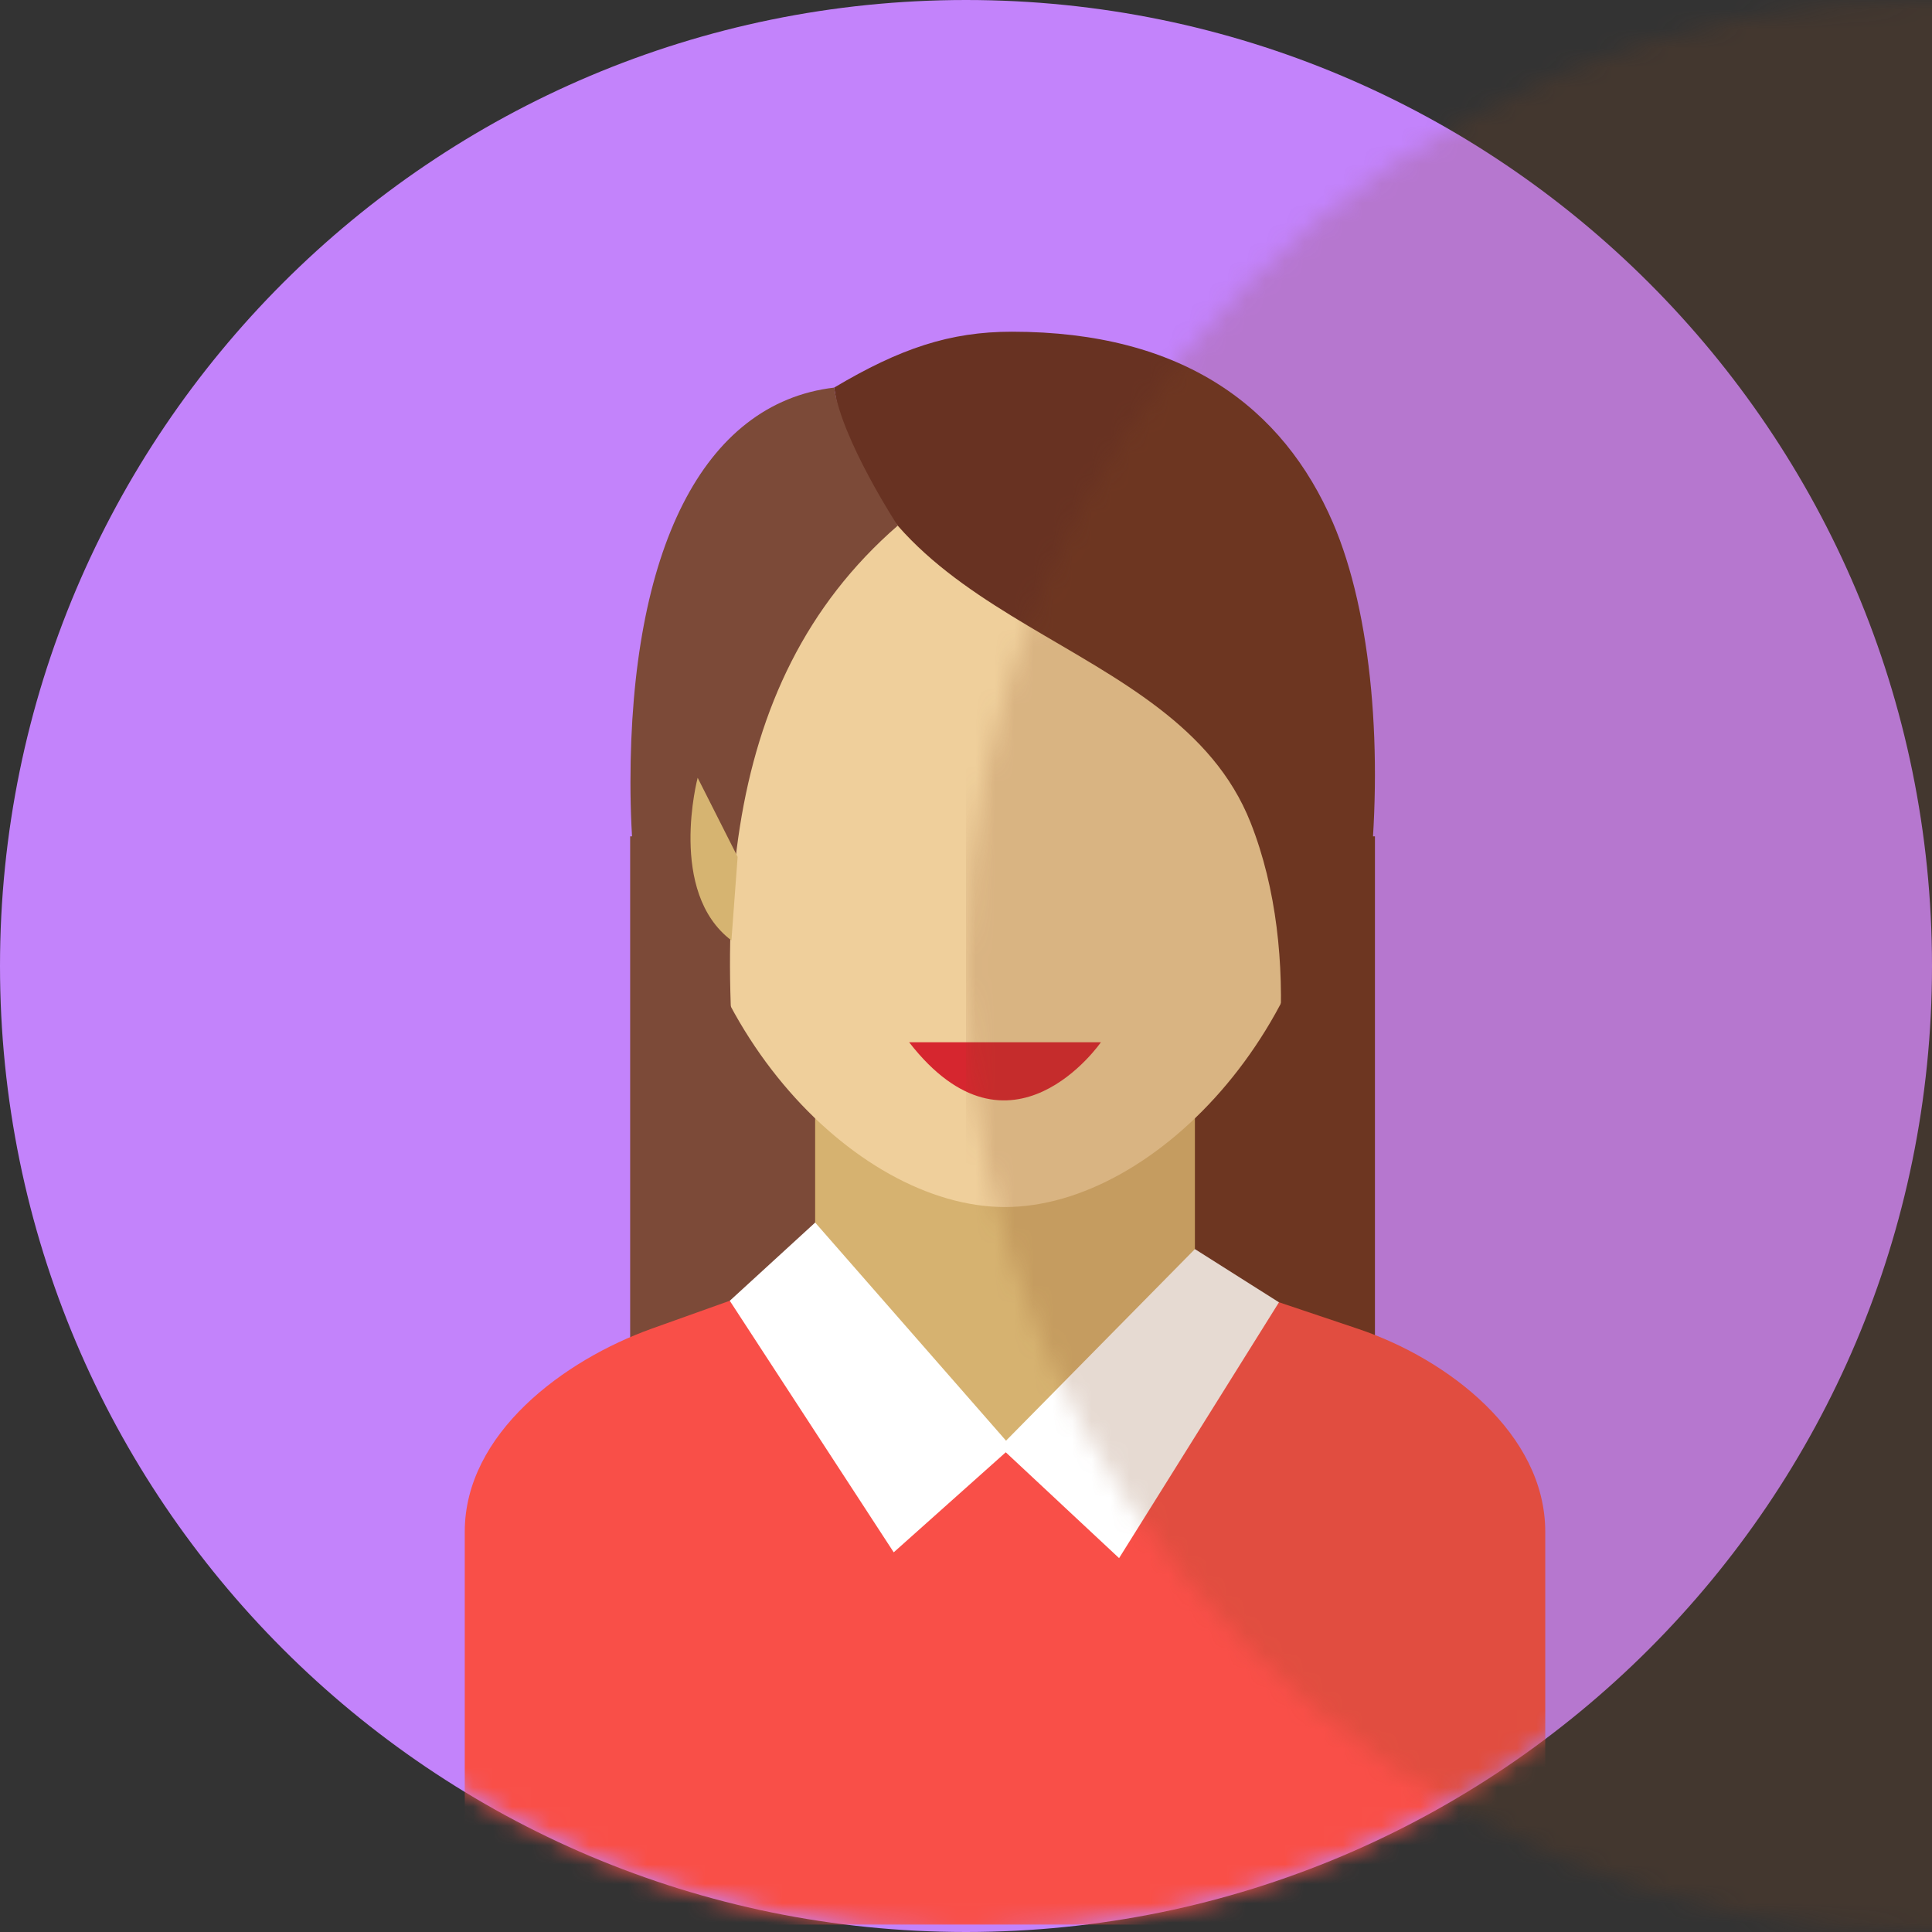 <?xml version="1.0" encoding="UTF-8" standalone="no"?>
<svg width="100px" height="100px" viewBox="0 0 100 100" version="1.1" xmlns="http://www.w3.org/2000/svg" xmlns:xlink="http://www.w3.org/1999/xlink" xmlns:sketch="http://www.bohemiancoding.com/sketch/ns">
    <rect x="0" y="0" width="100" height="100" fill="#333333" stroke="none"/>
    <!-- Generator: Sketch 3.3.3 (12081) - http://www.bohemiancoding.com/sketch -->
    <title>girl</title>
    <desc>Created with Sketch.</desc>
    <defs>
        <path id="path-1" d="M50,100 C77.614,100 100,77.614 100,50 C100,22.386 77.614,0 50,0 C22.386,0 0,22.386 0,50 C0,77.614 22.386,100 50,100 Z"></path>
    </defs>
    <g id="Page-1" stroke="none" stroke-width="1" fill="none" fill-rule="evenodd" sketch:type="MSPage">
        <g id="Step-2" sketch:type="MSArtboardGroup" transform="translate(-155, -369)">
            <g id="Gender-icons" sketch:type="MSLayerGroup" transform="translate(35, 369)">
                <g id="girl" transform="translate(120, 0)">
                    <mask id="mask-2" sketch:name="Mask" fill="white">
                        <use xlink:href="#path-1"></use>
                    </mask>
                    <use id="Mask" opacity="0.649" fill="#C383FB" sketch:type="MSShapeGroup" xlink:href="#path-1"></use>
                    <g mask="url(#mask-2)" sketch:type="MSShapeGroup">
                        <g transform="translate(24, 17)">
                            <path d="M28.02,26.289 L47.167,26.289 L47.167,73.397 L28.02,73.397 L28.02,26.289 Z" id="Fill-1" fill="#683222"></path>
                            <path d="M8.617,26.289 L27.764,26.289 L27.764,73.397 L8.617,73.397 L8.617,26.289 Z" id="Fill-2" fill="#7C4A38"></path>
                            <path d="M55.982,82.617 L55.982,62.283 C55.982,57.216 50.955,53.352 46.317,51.789 L27.44,45.442 L9.765,51.759 C5.154,53.405 0.056,57.216 0.056,62.283 L0.056,82.617 L55.982,82.617 Z" id="Fill-3" fill="#F94F48"></path>
                            <path d="M18.192,33.703 L37.848,33.703 L37.848,50.106 C37.848,54.475 33.441,58.019 28.007,58.019 C23.596,58.019 18.192,55.069 18.192,49.553 L18.192,33.703" id="Fill-4" fill="#D6B270"></path>
                            <path d="M45.099,23.751 C45.099,35.751 35.865,45.476 28.019,45.476 C20.176,45.476 10.94,35.751 10.94,23.751 C10.94,11.756 14.18,2.024 28.019,2.024 C41.86,2.024 45.099,11.756 45.099,23.751 Z" id="Fill-5" fill="#EFCF9B"></path>
                            <path d="M28.376,0.169 C37.241,0.169 42.417,4.089 44.991,10.053 C49.042,19.452 47.423,39.136 40.241,46.349 C42.224,41.189 43.444,32.445 40.73,25.577 C36.786,15.599 21.13,15.898 19.176,3.062 C22.587,1.034 25.164,0.169 28.376,0.169" id="Fill-6" fill="#683222"></path>
                            <path d="M8.632,23.509 C8.632,35.503 13.26,45.419 14.99,46.349 C12.678,31.461 12.96,18.466 22.466,10.208 C22.466,10.208 19.571,5.79 19.176,3.062 C12.361,3.867 8.632,11.513 8.632,23.509 Z" id="Fill-7" fill="#7C4A38"></path>
                            <path d="M18.193,46.279 L28.072,57.569 L37.848,47.653 L42.199,50.407 L33.924,63.648 L28.058,58.17 L22.259,63.348 L13.773,50.328 L18.193,46.279 Z" id="Fill-8" fill="#FFFFFF"></path>
                            <path d="M14.18,27.351 L12.111,23.258 C12.111,23.258 10.542,29.176 13.858,31.675 L14.18,27.351" id="Fill-9" fill="#D6B471"></path>
                            <path d="M23.056,36.946 L32.983,36.946 C32.983,36.946 28.311,43.719 23.056,36.946" id="Fill-10" fill="#D6262F"></path>
                        </g>
                    </g>
                    <rect id="Rectangle-45" fill-opacity="0.2" fill="#834621" sketch:type="MSShapeGroup" mask="url(#mask-2)" x="50" y="0" width="53" height="100"></rect>
                </g>
            </g>
        </g>
    </g>
</svg>